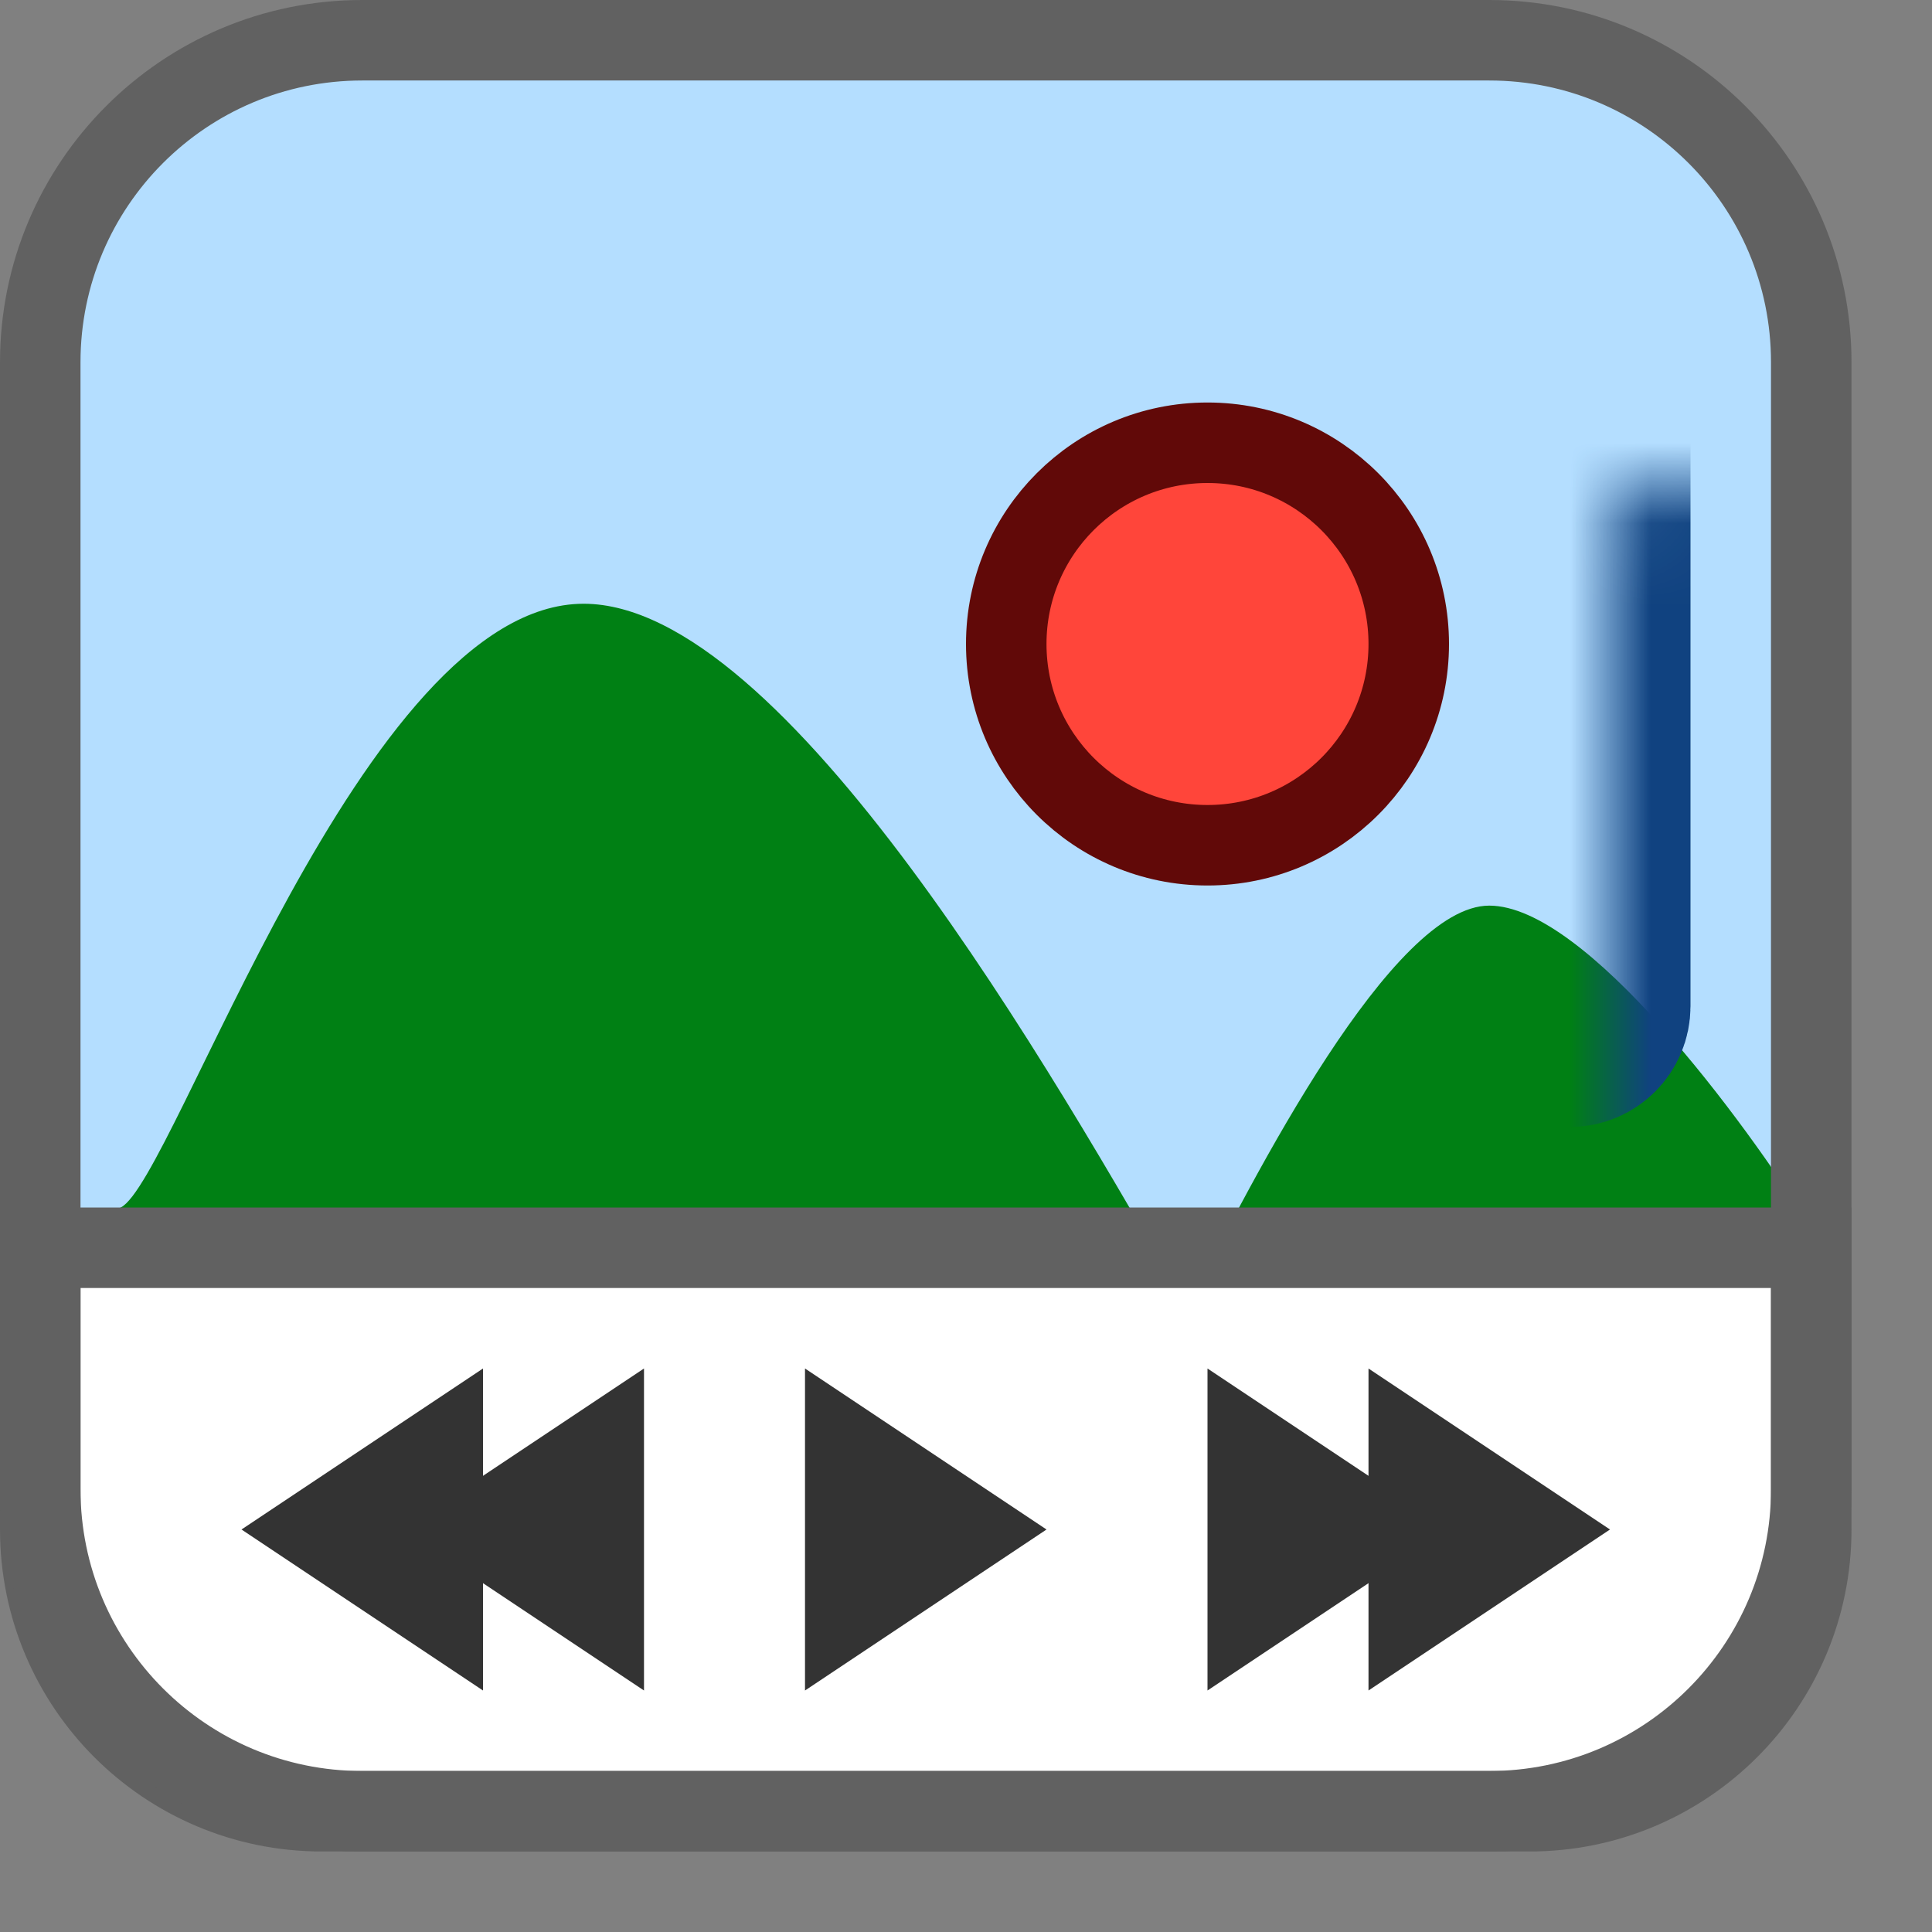 <svg width="24" height="24" viewBox="0 0 24 24" fill="none" xmlns="http://www.w3.org/2000/svg">
<rect x="0" y="0" width="24" height="24" fill="#808080" stroke="none"/>
<path d="M0.5 18.5V4.5C0.5 2.291 2.291 0.5 4.5 0.5H18.5C20.709 0.5 22.5 2.291 22.5 4.5V18.5C22.5 20.709 20.709 22.5 18.5 22.5H4.5C2.291 22.5 0.5 20.709 0.5 18.5Z" fill="#B4DEFF"/>
<path d="M1.5 15C1 15.25 0.75 15.5 0.5 15V20.25L3.5 22.75H20L22.5 20.25V15.25C21.667 13.917 19.7 11.25 18.5 11.25C17.3 11.25 15.583 14.583 14.75 16.25C13.083 13.333 9.75 7.5 7.25 7.5C4.5 7.5 2.171 14.665 1.5 15Z" fill="#008014"/>
<mask id="path-3-inside-1_822_4623" fill="white">
<rect x="10" y="3" width="10" height="10" rx="0.5"/>
</mask>
<rect x="10" y="3" width="10" height="10" rx="0.5" fill="#B4DEFF" stroke="#104280" stroke-width="2" mask="url(#path-3-inside-1_822_4623)"/>
<mask id="path-4-inside-2_822_4623" fill="white">
<rect x="9" y="2" width="3" height="3" rx="0.5"/>
</mask>
<rect x="9" y="2" width="3" height="3" rx="0.5" fill="white" stroke="#104280" stroke-width="2" mask="url(#path-4-inside-2_822_4623)"/>
<mask id="path-5-inside-3_822_4623" fill="white">
<rect x="18" y="2" width="3" height="3" rx="0.5"/>
</mask>
<rect x="18" y="2" width="3" height="3" rx="0.5" fill="white" stroke="#104280" stroke-width="2" mask="url(#path-5-inside-3_822_4623)"/>
<mask id="path-6-inside-4_822_4623" fill="white">
<rect x="18" y="11" width="3" height="3" rx="0.5"/>
</mask>
<rect x="18" y="11" width="3" height="3" rx="0.5" fill="white" stroke="#104280" stroke-width="2" mask="url(#path-6-inside-4_822_4623)"/>
<mask id="path-7-inside-5_822_4623" fill="white">
<rect x="9" y="11" width="3" height="3" rx="0.5"/>
</mask>
<rect x="9" y="11" width="3" height="3" rx="0.5" fill="white" stroke="#104280" stroke-width="2" mask="url(#path-7-inside-5_822_4623)"/>
<circle cx="15" cy="8" r="2.5" fill="#FF453A" stroke="#610908"/>
<path d="M0.5 15.5H22.5V19C22.5 20.933 20.933 22.5 19 22.5H4C2.067 22.5 0.5 20.933 0.5 19V15.5Z" fill="white" stroke="#616161"/>
<path d="M13 19L10 17V21L13 19Z" fill="#333333"/>
<path d="M18 19L15 17V21L18 19Z" fill="#333333"/>
<path d="M5 19L8 17V21L5 19Z" fill="#333333"/>
<path d="M20 19L17 17V21L20 19Z" fill="#333333"/>
<path d="M3 19L6 17V21L3 19Z" fill="#333333"/>
<path d="M0.5 18.5V4.5C0.5 2.291 2.291 0.5 4.5 0.5H18.5C20.709 0.5 22.5 2.291 22.5 4.5V18.5C22.5 20.709 20.709 22.5 18.5 22.5H4.5C2.291 22.5 0.5 20.709 0.5 18.5Z" stroke="#616161" stroke-linecap="round"/>

</svg>
